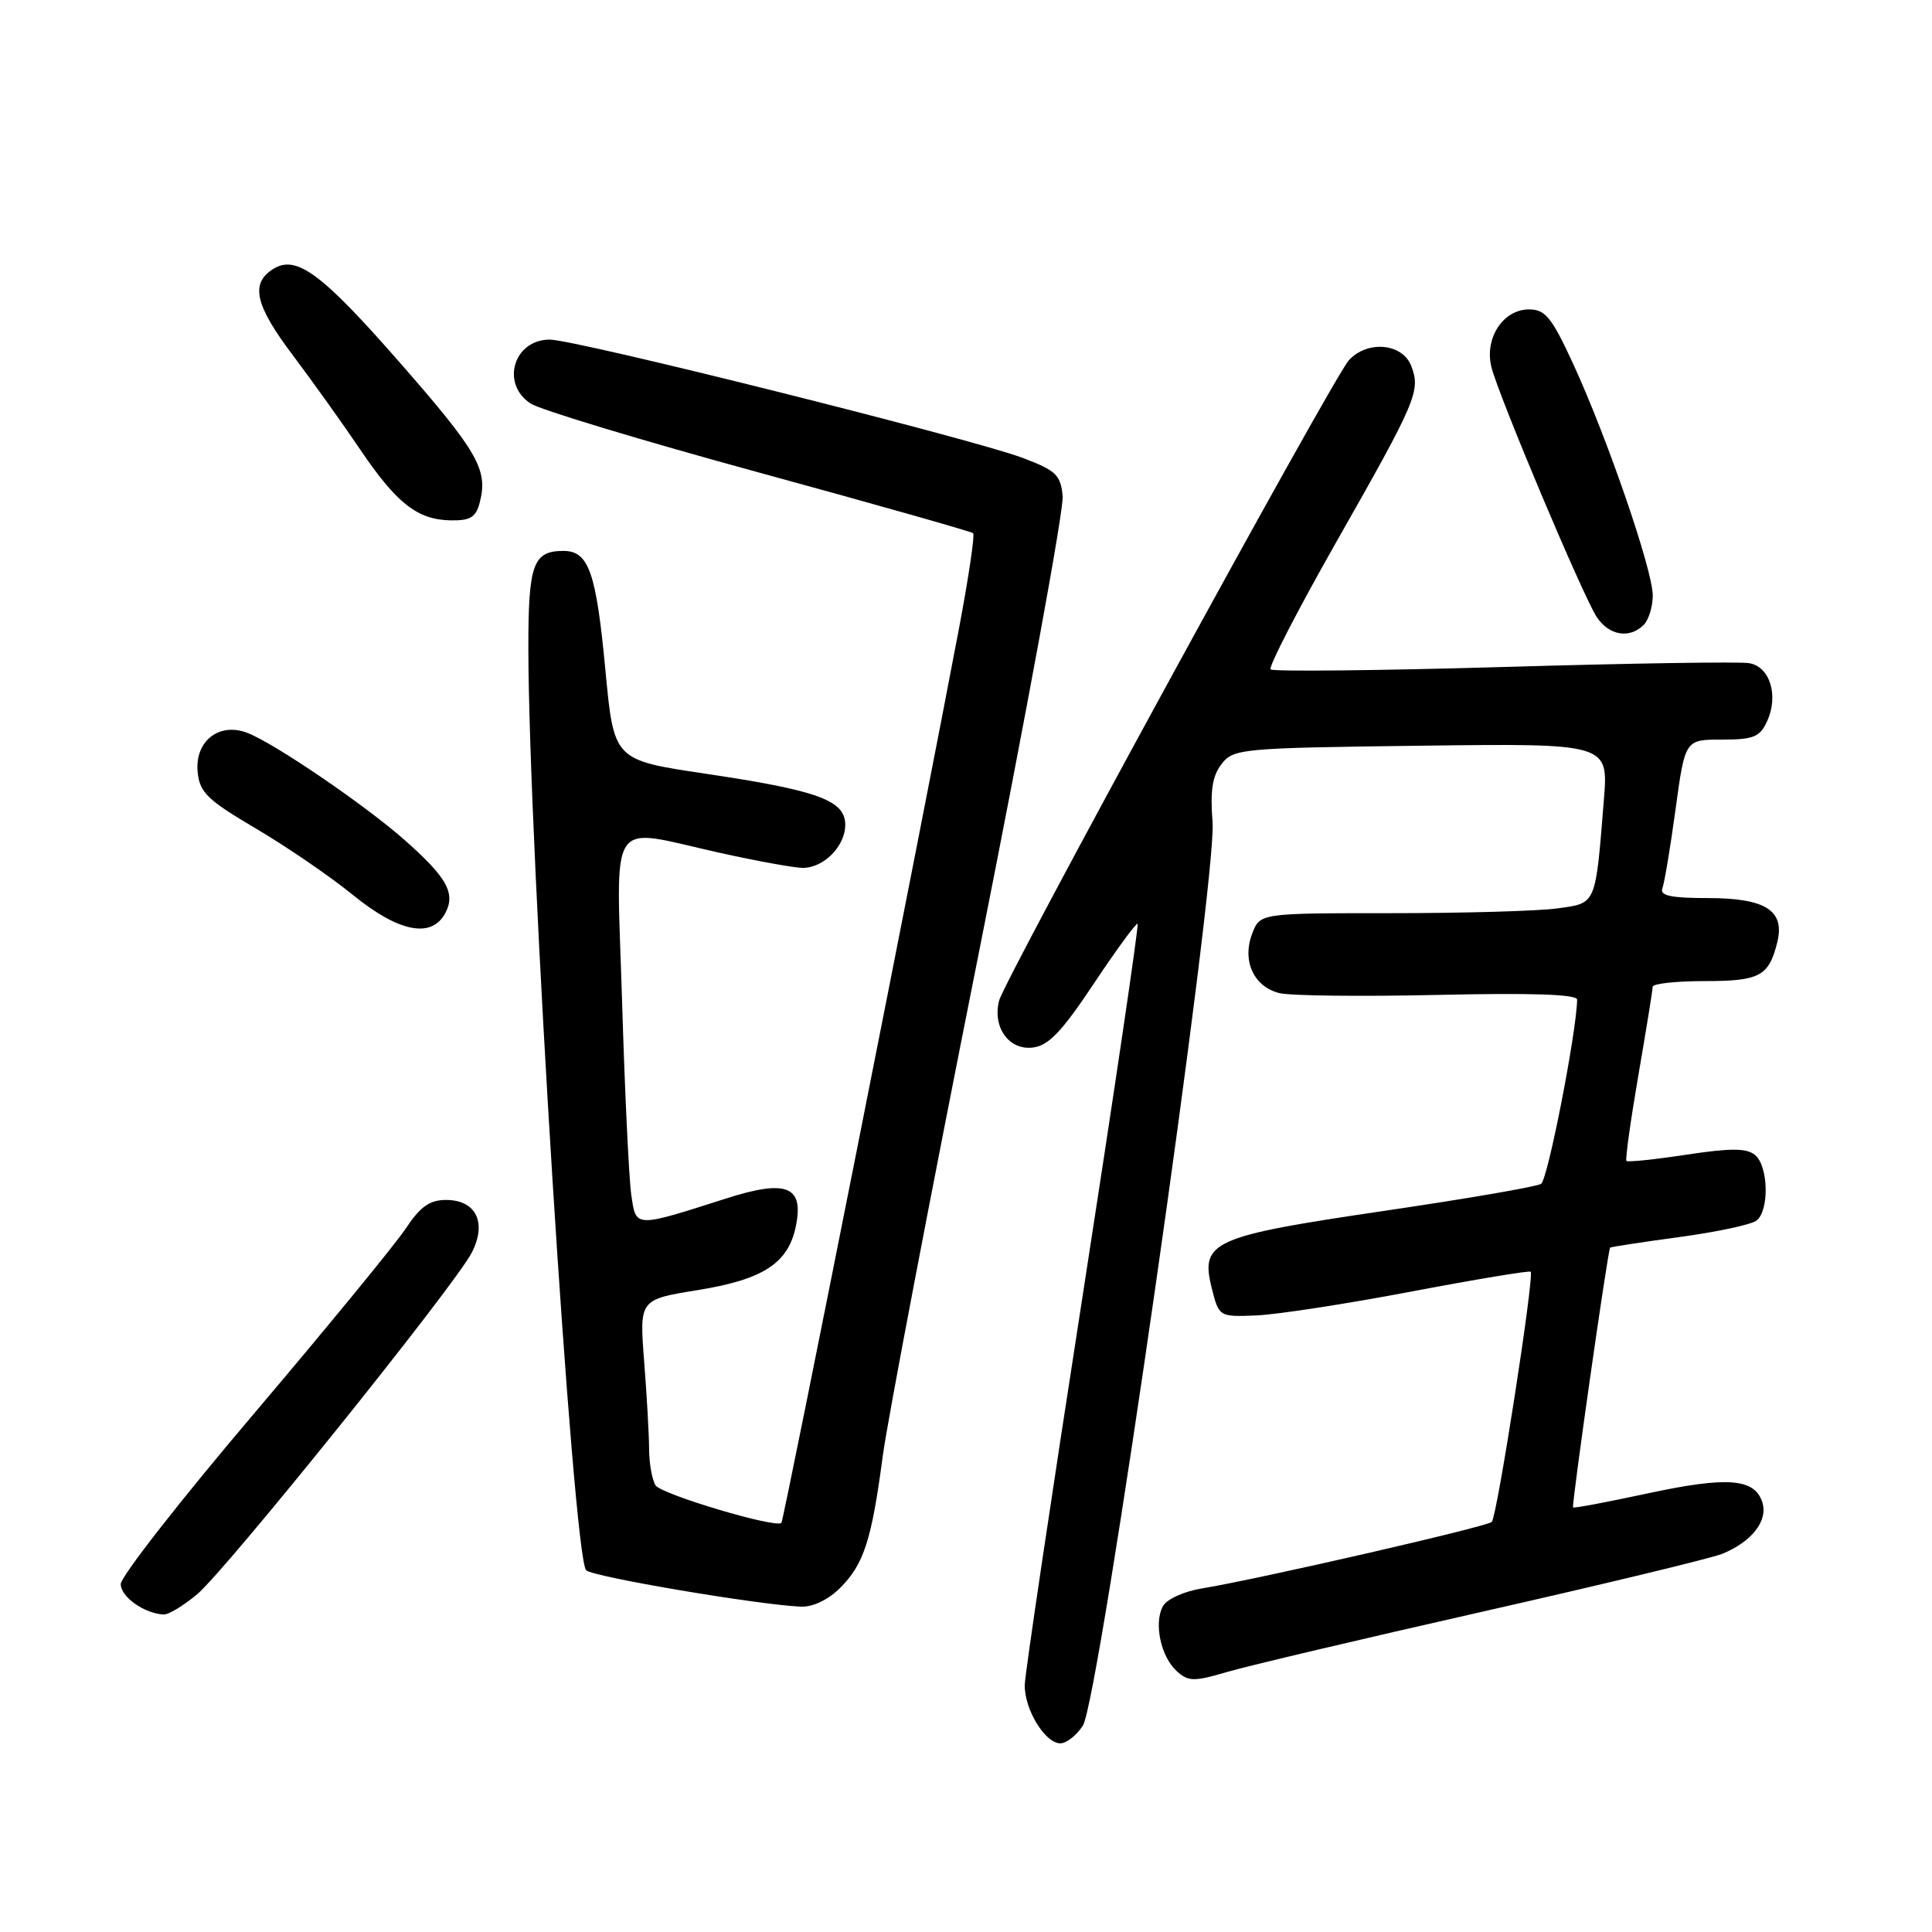 <?xml version="1.0" encoding="UTF-8" standalone="no"?>
<!DOCTYPE svg PUBLIC "-//W3C//DTD SVG 1.1//EN" "http://www.w3.org/Graphics/SVG/1.1/DTD/svg11.dtd" >
<svg xmlns="http://www.w3.org/2000/svg" xmlns:xlink="http://www.w3.org/1999/xlink" version="1.1" viewBox="0 0 256 256">
 <g >
 <path fill="currentColor"
d=" M 143.48 228.67 C 145.65 225.37 161.28 116.46 160.67 108.93 C 160.34 104.77 160.64 102.82 161.86 101.24 C 163.44 99.20 164.41 99.11 188.31 98.81 C 213.13 98.50 213.13 98.50 212.52 106.00 C 211.39 120.05 211.57 119.65 206.34 120.37 C 203.80 120.72 193.90 121.00 184.34 121.00 C 166.95 121.00 166.95 121.00 165.92 123.72 C 164.55 127.31 166.12 130.74 169.52 131.59 C 170.94 131.95 180.40 132.06 190.55 131.83 C 202.98 131.55 208.99 131.75 208.98 132.46 C 208.89 136.85 205.08 156.33 204.20 156.87 C 203.60 157.25 194.26 158.85 183.46 160.44 C 160.64 163.80 159.03 164.51 160.55 170.63 C 161.52 174.50 161.52 174.50 166.51 174.30 C 169.25 174.18 178.47 172.76 187.00 171.14 C 195.53 169.52 202.65 168.34 202.82 168.51 C 203.34 168.99 198.37 200.96 197.67 201.66 C 197.03 202.30 166.83 209.23 159.24 210.48 C 156.85 210.87 154.58 211.91 154.08 212.85 C 152.87 215.11 153.82 219.53 155.93 221.44 C 157.46 222.82 158.19 222.84 162.58 221.55 C 165.28 220.75 180.55 217.15 196.50 213.54 C 212.45 209.93 226.70 206.49 228.18 205.90 C 232.11 204.31 234.30 201.51 233.52 199.07 C 232.51 195.89 228.91 195.61 218.34 197.88 C 213.00 199.03 208.55 199.87 208.44 199.74 C 208.22 199.48 213.05 165.62 213.35 165.32 C 213.44 165.22 217.57 164.59 222.51 163.92 C 227.46 163.25 232.06 162.27 232.75 161.73 C 234.46 160.40 234.33 154.52 232.56 153.05 C 231.44 152.12 229.37 152.11 223.47 153.00 C 219.27 153.64 215.69 154.01 215.51 153.83 C 215.34 153.65 216.05 148.55 217.09 142.50 C 218.13 136.45 218.99 131.16 218.99 130.75 C 219.00 130.34 222.09 130.00 225.88 130.00 C 233.17 130.00 234.37 129.36 235.49 124.89 C 236.55 120.66 233.97 119.00 226.32 119.00 C 221.45 119.00 219.91 118.68 220.27 117.73 C 220.54 117.03 221.33 112.30 222.02 107.23 C 223.28 98.00 223.28 98.00 228.16 98.00 C 232.36 98.00 233.20 97.66 234.15 95.57 C 235.71 92.15 234.52 88.32 231.76 87.87 C 230.52 87.66 215.87 87.89 199.21 88.38 C 182.55 88.86 168.67 89.00 168.36 88.70 C 168.06 88.39 171.91 80.91 176.92 72.08 C 187.74 53.04 188.26 51.81 187.00 48.50 C 185.85 45.47 181.17 45.05 178.72 47.75 C 176.62 50.08 133.09 129.78 132.38 132.61 C 131.50 136.12 133.68 139.17 136.82 138.81 C 138.93 138.57 140.67 136.75 144.96 130.30 C 147.97 125.78 150.57 122.24 150.74 122.41 C 150.92 122.58 147.64 144.73 143.47 171.61 C 139.29 198.50 135.83 221.71 135.79 223.20 C 135.68 226.41 138.46 231.00 140.50 231.00 C 141.30 231.00 142.64 229.95 143.48 228.67 Z  M 26.12 211.25 C 29.99 208.00 60.24 170.38 62.50 166.00 C 64.56 162.02 63.09 159.00 59.10 159.00 C 56.93 159.00 55.68 159.89 53.76 162.79 C 52.38 164.87 43.32 175.92 33.63 187.34 C 23.93 198.76 16.00 208.91 16.00 209.90 C 16.00 211.59 19.08 213.78 21.67 213.93 C 22.32 213.97 24.32 212.76 26.12 211.25 Z  M 111.32 210.41 C 114.46 207.27 115.50 204.06 116.96 193.00 C 117.58 188.32 123.27 158.49 129.61 126.71 C 135.94 94.93 140.98 67.49 140.81 65.74 C 140.54 62.92 139.91 62.33 135.50 60.67 C 128.64 58.10 76.28 45.00 72.85 45.00 C 68.06 45.00 66.31 50.85 70.31 53.47 C 71.57 54.30 85.19 58.41 100.56 62.61 C 115.93 66.81 128.70 70.43 128.94 70.65 C 129.19 70.87 128.34 76.55 127.07 83.28 C 122.28 108.65 103.85 201.49 103.54 201.79 C 102.80 202.53 87.62 198.01 86.86 196.81 C 86.41 196.09 86.02 193.93 86.01 192.00 C 86.00 190.07 85.70 184.83 85.35 180.35 C 84.72 172.19 84.72 172.19 92.49 170.94 C 101.18 169.53 104.48 167.37 105.47 162.41 C 106.52 157.15 104.20 156.25 96.20 158.81 C 84.02 162.70 84.28 162.71 83.65 158.33 C 83.34 156.22 82.79 144.71 82.43 132.75 C 81.67 107.51 80.25 109.66 95.45 113.02 C 100.37 114.11 105.29 115.00 106.37 115.00 C 109.16 115.00 112.00 112.12 112.00 109.29 C 112.00 106.05 108.42 104.74 93.42 102.51 C 81.35 100.71 81.35 100.71 80.23 88.91 C 79.00 75.82 78.02 73.00 74.66 73.00 C 70.63 73.00 70.00 74.76 70.01 85.95 C 70.04 112.24 75.94 206.34 77.67 208.07 C 78.54 208.94 100.42 212.64 106.11 212.89 C 107.70 212.96 109.74 211.98 111.32 210.41 Z  M 59.00 121.00 C 60.41 118.37 59.22 116.25 53.56 111.26 C 48.24 106.58 36.29 98.44 32.75 97.10 C 29.01 95.67 25.79 98.23 26.19 102.31 C 26.46 105.01 27.48 106.00 33.90 109.78 C 37.97 112.18 43.75 116.13 46.74 118.57 C 52.84 123.53 57.18 124.39 59.00 121.00 Z  M 217.80 82.80 C 218.46 82.14 219.00 80.38 219.00 78.90 C 219.00 75.56 212.97 58.02 208.47 48.25 C 205.60 42.03 204.77 41.00 202.59 41.00 C 199.16 41.00 196.67 44.83 197.62 48.64 C 198.58 52.48 209.72 78.92 211.57 81.75 C 213.19 84.21 215.92 84.68 217.80 82.80 Z  M 63.59 66.50 C 64.67 62.21 63.30 59.84 52.94 48.00 C 42.62 36.21 39.26 33.72 36.20 35.64 C 33.14 37.55 33.79 40.43 38.78 47.04 C 41.45 50.60 45.48 56.23 47.73 59.57 C 52.56 66.71 55.32 68.88 59.73 68.95 C 62.36 68.99 63.08 68.54 63.59 66.50 Z "/>
</g>
</svg>